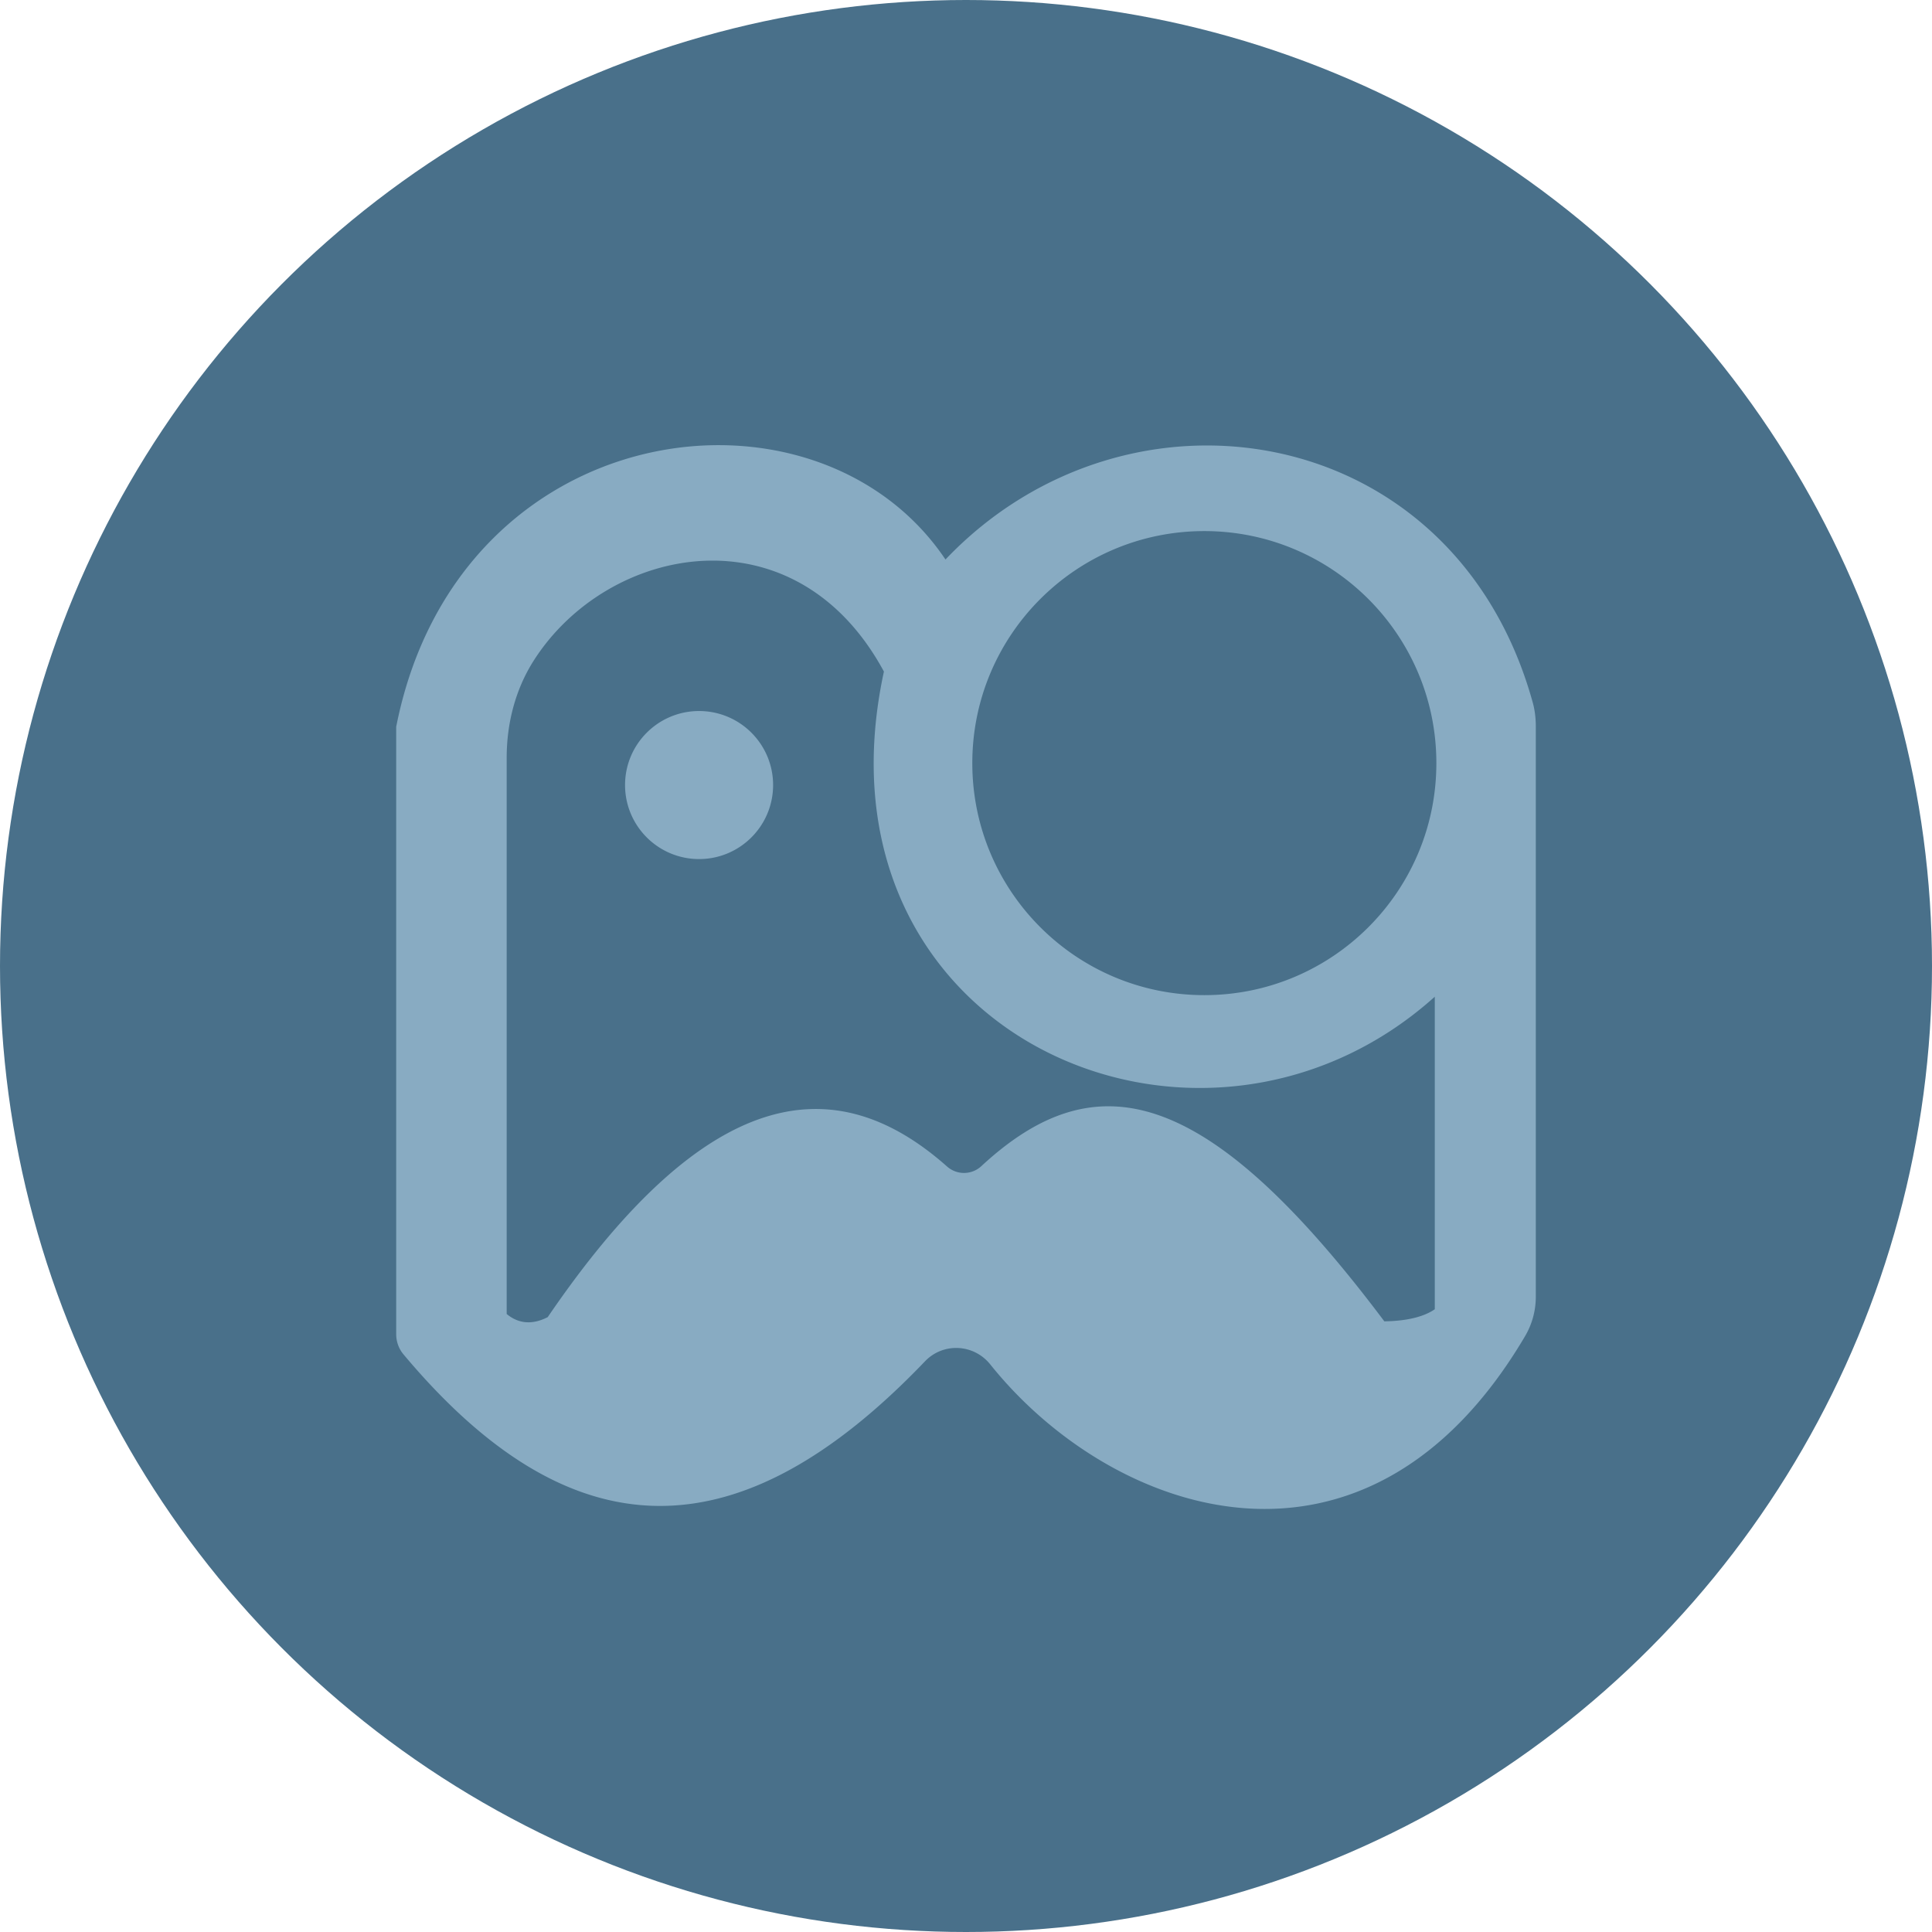 <svg width="1000" height="1000" viewBox="0 0 256 256" xmlns="http://www.w3.org/2000/svg" preserveAspectRatio="xMidYMid"><circle fill="#49708a" cx="128" cy="128" r="128"/><path d="M159.581 131.861c-16.98 0-30.745-13.765-30.745-30.745s13.765-30.744 30.745-30.744 30.745 13.765 30.745 30.744c0 16.98-13.765 30.745-30.745 30.745zm30.536 41.62c-1.243.868-3.357 1.557-6.685 1.603-23.563-31.38-38.285-34.568-53.386-20.575a3.381 3.381 0 0 1-4.56.056c-14.826-13.158-31.832-10.942-52.91 19.962-2.377 1.217-4.165.646-5.438-.418V100.41c0-4.525 1.137-9.023 3.562-12.844 9.796-15.429 34.633-20.376 46.424 1.419-10.457 48.313 42.039 70.9 72.993 43.084v41.411zM125.28 74.137C108.13 48.62 60.654 54.895 52.498 96.306v80.48c0 .973.338 1.927.963 2.672 22.203 26.503 44.406 26.743 69.099.928 2.42-2.531 6.472-2.322 8.66.412 16.035 20.037 49.775 31.968 70.85-3.733a10.264 10.264 0 0 0 1.432-5.21v-75.62c0-1.063-.123-2.131-.407-3.157-10.398-37.538-53.673-44.32-77.814-18.941zm-22.84 29.886c0 5.417-4.392 9.808-9.809 9.808-5.417 0-9.808-4.391-9.808-9.808s4.391-9.808 9.808-9.808 9.809 4.391 9.809 9.808" fill="#88abc2"/></svg>